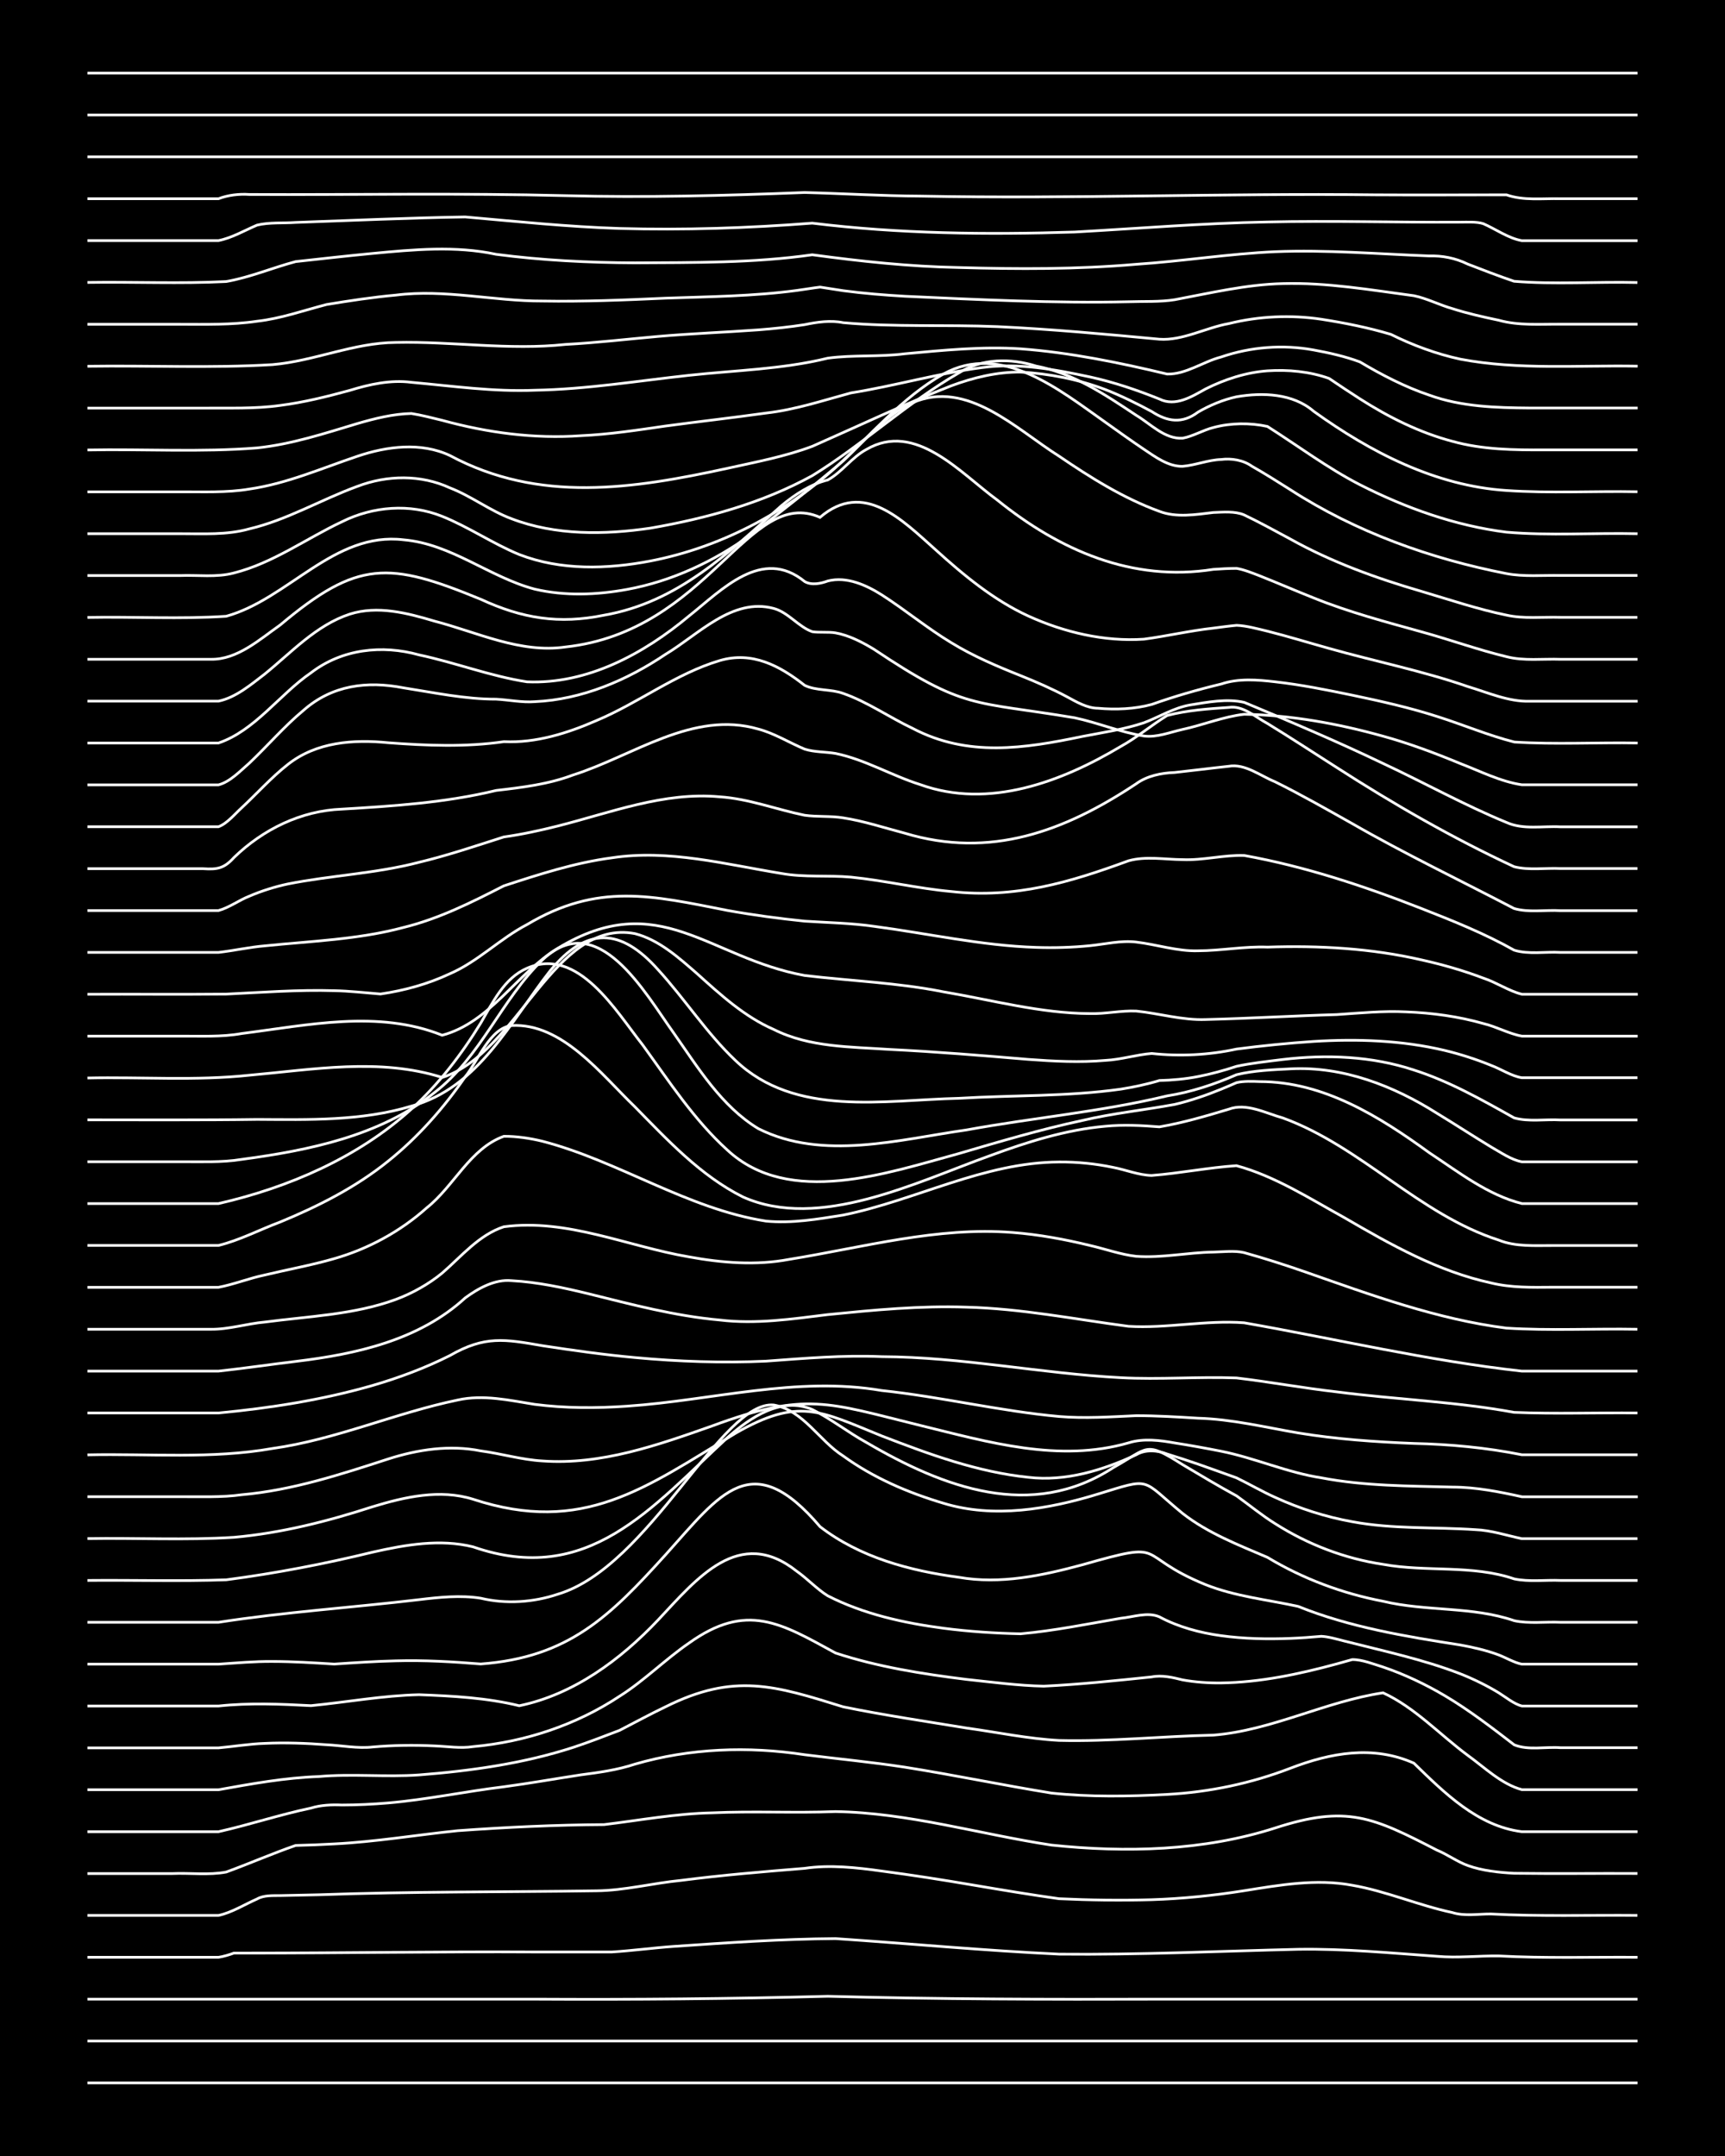<?xml version="1.0" encoding="UTF-8"?><svg id="a" xmlns="http://www.w3.org/2000/svg" width="1920" height="2400" viewBox="0 0 192 240"><defs><style>.b{fill:none;stroke:#fff;stroke-miterlimit:10;stroke-width:.3px;}.c{stroke-width:0px;}</style></defs><rect class="c" width="192" height="240"/><path class="b" d="M9.73,231.86h172.54"/><path class="b" d="M9.73,227.2h172.54"/><path class="b" d="M9.73,222.54c16.59,0,33.2,0,49.79,0,10.92.06,21.7-.03,32.62-.32,12.3.33,24.61.36,36.91.32,17.74,0,35.49,0,53.22,0"/><path class="b" d="M9.73,217.88c4.85,0,9.74,0,14.59,0,.47-.06,1.28-.3,1.72-.47.46,0,1.27,0,1.72,0,10.58,0,21.18-.18,31.76-.12,2.84,0,5.75,0,8.58,0,2.26-.14,4.61-.46,6.87-.62,5.98-.41,12.03-.83,18.03-.87,8.29.56,16.59,1.34,24.89,1.73,8.87.09,17.75-.33,26.61-.54,5.15-.08,10.32.42,15.45.78,2.25.21,4.61-.07,6.87-.04,5.12.28,10.32.11,15.45.15"/><path class="b" d="M9.73,213.22c4.85,0,9.74,0,14.59,0,1.47-.31,2.92-1.23,4.29-1.83.74-.43,1.75-.37,2.58-.38,1.38-.03,2.91-.06,4.29-.09,10.29-.37,20.61-.29,30.9-.44,3.15-.03,6.31-.86,9.44-1.16,4.55-.59,9.17-.97,13.73-1.34,2.84-.42,5.76-.09,8.58.3,3.42.45,6.9,1,10.3,1.58,3.12.53,6.31,1.06,9.44,1.5,3.41.16,6.89.21,10.3.11,3.43-.11,6.91-.46,10.3-1,3.95-.63,8.04-1.36,12.02-.61,3.79.65,7.4,2.24,11.16,3.04,1.35.43,2.9.15,4.29.16,5.42.29,10.89.11,16.31.16"/><path class="b" d="M9.73,208.56c3.12,0,6.32,0,9.44,0,1.96-.09,4.08.2,6.01-.17,2.56-.93,5.15-2.07,7.73-2.96,1.38-.03,2.91-.09,4.29-.17,4.59-.23,9.17-1,13.73-1.47,5.41-.39,10.88-.65,16.31-.68,3.98-.48,7.99-1.23,12.02-1.31,4.56-.21,9.17.04,13.73-.14,8.13.13,16.04,2.52,24.04,3.73,8.29.87,16.9.66,24.89-1.9,7.97-2.6,10.9-1.21,18.03,2.47,1.11.45,2.29,1.31,3.43,1.71,1.6.58,3.46.77,5.15.86,4.56.06,9.17,0,13.73.02"/><path class="b" d="M9.73,203.9c4.85,0,9.74,0,14.59,0,3.43-.77,6.85-1.91,10.3-2.63,1.07-.34,2.33-.39,3.43-.34,1.68,0,3.48-.09,5.15-.23,4.3-.37,8.59-1.28,12.88-1.8,2.84-.38,5.75-.9,8.58-1.33,2-.26,4.09-.55,6.01-1.19,6.13-1.78,12.6-2.01,18.89-1.05,3.7.47,7.48.82,11.16,1.39,5.44.86,10.87,2,16.31,2.88,4.25.45,8.61.38,12.88.15,4.69-.25,9.35-1.23,13.73-2.92,4.47-1.72,9.19-2.58,13.73-.56,3.39,3.3,7.09,7.01,12.02,7.63,4.27,0,8.6,0,12.88,0"/><path class="b" d="M9.73,199.23c4.85,0,9.74,0,14.59,0,3.67-.66,7.41-1.34,11.16-1.47,3.7-.33,7.46.08,11.16-.18,5.79-.45,11.63-1.27,17.17-3.07,1.69-.56,3.49-1.25,5.15-1.89,1.67-.86,3.45-1.83,5.15-2.64,7.6-3.79,12.14-2.35,19.74.02,4.53.93,9.17,1.61,13.73,2.36,3.41.47,6.87,1.2,10.3,1.38,5.72.14,11.46-.47,17.17-.59,6.52-.52,12.46-3.75,18.89-4.71,3.53,1.62,6.34,4.68,9.44,6.97,1.87,1.35,3.75,3.2,6.01,3.81,4.27,0,8.6,0,12.88,0"/><path class="b" d="M9.73,194.57c4.85,0,9.74,0,14.59,0,1.68-.15,3.47-.45,5.15-.5,2.26-.11,4.62-.02,6.87.15,1.67.08,3.48.44,5.15.25,2.25-.2,4.61-.23,6.87-.12,1.38.05,2.92.3,4.29.08,5.77-.52,11.47-2.4,16.31-5.61,2.72-1.71,5.08-4.1,7.73-5.92,6.42-4.59,10.22-2.22,16.31,1.11,4.71,1.55,9.68,2.33,14.59,2.94,2.83.3,5.74.69,8.58.75,4-.19,8.04-.62,12.02-1.03,1.1-.23,2.37.06,3.43.33,1.36.25,2.91.36,4.29.34,4.35-.06,8.69-.98,12.88-2.12.4-.12,1.31-.36,1.72-.48,1.12-.01,2.38.51,3.43.83,2.36.8,4.73,1.92,6.87,3.19,2.69,1.59,5.26,3.57,7.73,5.47,1.57.64,3.49.19,5.15.32,2.83,0,5.75,0,8.58,0"/><path class="b" d="M9.73,189.91c4.85,0,9.74,0,14.59,0,3.41-.37,6.89-.22,10.3-.04,3.99-.39,8.01-1.13,12.02-1.22,3.71.14,7.54.34,11.16,1.23,6.07-1.26,11.26-5.12,15.45-9.55,4.29-4.57,9.02-10.53,15.45-5.41,1.13.79,2.26,2,3.43,2.72,3.98,2.04,8.47,3.03,12.88,3.61,2.82.37,5.74.56,8.58.62,3.73-.33,7.47-1.1,11.16-1.73,1.37-.13,2.97-.73,4.29-.16,2.09,1.13,4.52,1.78,6.87,2.1,2.53.35,5.18.4,7.73.3,1.07-.04,2.36-.13,3.43-.23.78.03,1.82.34,2.58.53,4.3,1.1,8.73,2.03,12.88,3.64,1.43.56,2.98,1.32,4.29,2.12.74.46,1.71,1.26,2.58,1.47,4.27,0,8.6,0,12.88,0"/><path class="b" d="M9.73,185.25c4.85,0,9.74,0,14.59,0,1.97-.13,4.04-.32,6.01-.3,2.26,0,4.61.15,6.87.29,2.25-.15,4.61-.31,6.87-.36,3.13-.09,6.33.1,9.44.35,9.81-.73,14.39-5.33,20.6-12.19,6.08-6.77,9.56-12.05,17.17-3.09,4.41,3.41,10.01,4.91,15.45,5.63,4.61.81,9.28-.19,13.73-1.39,9.9-2.82,5.53-1.14,13.73,2.21,3.28,1.31,6.88,1.67,10.3,2.42,5.75,2.32,11.93,3.34,18.03,4.29,1.4.25,2.96.61,4.29,1.11.76.29,1.77.88,2.58,1.03,4.27,0,8.6,0,12.88,0"/><path class="b" d="M9.73,180.59c4.85,0,9.74,0,14.59,0,7.39-1.15,14.89-1.64,22.32-2.52,2.24-.27,4.62-.52,6.87-.16,2.8.67,5.86.47,8.58-.45,10.22-3.05,18.2-21.61,24.04-21.06,3.31.61,5.04,3.98,7.73,5.68,3.33,2.42,7.22,4.09,11.16,5.26,5.6,1.71,11.69.66,17.17-1.02,6.09-1.86,4.7-1.74,9.44,2.15,2.8,2.19,6.21,3.51,9.44,4.89,3.94,2.38,8.36,4.03,12.88,4.89,4.78,1.15,9.92.55,14.59,2.16,1.63.36,3.48.1,5.15.18,2.83,0,5.75,0,8.58,0"/><path class="b" d="M9.73,175.93c5.13-.05,10.32.11,15.45-.07,5.48-.72,10.94-1.77,16.31-3.08,3.62-.82,7.49-1.5,11.16-.59,12.79,4.45,19.87-4.35,28.33-12.17,2.51-2.22,5.99-4.6,9.44-3.11,2.06,1.02,3.99,2.55,6.01,3.66,8.58,5.02,18.33,8.74,27.47,2.81,4.02-2.25,3.49-3.02,7.73-.34,1.95,1.16,4.02,2.4,6.01,3.48,1.38.99,2.85,2.2,4.29,3.09,3.62,2.31,7.77,3.9,12.02,4.53,4.81.88,9.92.02,14.59,1.62,1.64.35,3.48.1,5.15.17,2.83,0,5.75,0,8.58,0"/><path class="b" d="M9.73,171.27c5.42-.09,10.9.2,16.31-.14,5.27-.47,10.43-1.78,15.45-3.41,3.57-1.09,7.49-1.98,11.16-.83,12.25,4.02,19.18-1.27,29.19-7.33,7.05-4.05,9.39-2.52,16.31.29,5.25,2.03,10.67,4.02,16.31,4.6,4.16.49,8.28-.78,12.02-2.52,1.01-.6,2.37-.49,3.43-.07,1.08.33,2.37.75,3.43,1.12,1.38.48,2.92,1.04,4.29,1.53,1.38.67,2.88,1.54,4.29,2.17,2.71,1.24,5.65,2.19,8.58,2.71,4.51.85,9.17.58,13.73.89,1.72.06,3.49.65,5.15,1,4.27,0,8.6,0,12.88,0"/><path class="b" d="M9.73,166.61c3.41,0,6.89,0,10.3,0,2.26-.02,4.62.1,6.87-.22,5.6-.49,10.99-2.25,16.31-3.98,3.3-1.06,6.86-1.59,10.3-.9,2.27.3,4.57.99,6.87,1.12,6.52.47,12.83-1.76,18.89-3.9,10.46-3.87,12.84-2.59,23.18-.05,7.56,1.85,15.43,4.17,23.18,1.93,1.64-.52,3.49-.28,5.15.02,1.68.26,3.49.59,5.15.92,3.75.75,7.35,2.38,11.16,2.96,4.79.92,9.73.9,14.59,1.03,2.59,0,5.21.52,7.73,1.08,4.27,0,8.6,0,12.88,0"/><path class="b" d="M9.73,161.95c6.86-.15,13.81.49,20.6-.71,7.06-.99,13.66-3.95,20.6-5.39,2.85-.64,5.76.03,8.58.48,3.39.44,6.89.44,10.3.2,9.44-.64,18.85-3.36,28.33-1.74,6.61.7,13.13,2.29,19.74,2.89,2.83.24,5.75.04,8.58-.09,2.26,0,4.62.14,6.87.28,3.76.1,7.47,1.01,11.16,1.64,4.24.7,8.59,1,12.88,1.17,4.02.09,8.08.47,12.02,1.26,4.27,0,8.6,0,12.88,0"/><path class="b" d="M9.73,157.29c4.85,0,9.74,0,14.59,0,5.78-.55,11.59-1.46,17.17-3.07,2.92-.85,5.86-1.95,8.58-3.32,3.89-2.24,6.12-1.83,10.3-1.1,3.4.52,6.88,1.01,10.3,1.32,4.83.45,9.74.62,14.59.4,4.27-.31,8.59-.69,12.88-.5,8.92.03,17.72,1.88,26.61,2.34,4.27.23,8.6-.13,12.88.03,3.71.44,7.45,1.13,11.16,1.55,6.56.85,13.23,1.08,19.74,2.28,4.55.19,9.18.02,13.73.07"/><path class="b" d="M9.73,152.63c4.85,0,9.74,0,14.59,0,2.84-.31,5.75-.74,8.58-1.08,6.73-.81,13.74-2.35,18.88-7.07,1.44-1.06,3.3-2.1,5.15-1.92,2.88.15,5.79.78,8.58,1.46,4.8,1.19,9.65,2.48,14.59,2.92,4.01.49,8.05-.11,12.02-.6,5.12-.51,10.3-1.01,15.45-.83,6.05.15,12.04,1.34,18.03,2.13,4.27.26,8.6-.71,12.88-.39,10.29,1.81,20.51,4.23,30.9,5.38,4.27,0,8.6,0,12.88,0"/><path class="b" d="M9.73,147.97c4.56,0,9.17,0,13.73,0,1.99.03,4.03-.63,6.01-.8,4.87-.65,9.94-.81,14.59-2.52,1.81-.67,3.65-1.7,5.15-2.93,2.13-1.84,4.1-4.26,6.87-5.16,7.05-.94,13.77,2.19,20.6,3.35,3.65.67,7.49.98,11.16.28,8.23-1.33,16.49-3.66,24.89-2.99,2.87.22,5.79.76,8.58,1.44,1.67.38,3.44,1.02,5.15,1.21,2.84.21,5.74-.43,8.58-.47,1.07-.02,2.38-.19,3.43.06,2.28.63,4.63,1.39,6.87,2.17,7.28,2.55,14.63,5.25,22.32,6.23,4.83.31,9.75.04,14.59.13"/><path class="b" d="M9.73,143.3c4.85,0,9.74,0,14.59,0,1.7-.32,3.45-1.02,5.15-1.37,2.54-.61,5.21-1.09,7.73-1.82,3.78-1.08,7.37-3.03,10.3-5.66,3.03-2.4,4.81-6.6,8.58-7.96,1.4-.01,2.94.22,4.29.55,8.53,2.22,16.12,7.52,24.89,8.89,2.84.28,5.78-.22,8.58-.67,8.08-1.64,15.65-5.87,24.04-5.91,1.98-.02,4.07.19,6.01.6,1.38.26,2.87.87,4.29.9,3.13-.24,6.3-.88,9.44-1.09,4.28,1.16,8.16,3.66,12.02,5.79,5.13,2.99,10.45,5.99,16.31,7.26,2.22.55,4.6.5,6.87.48,3.12,0,6.32,0,9.44,0"/><path class="b" d="M9.73,138.64c4.85,0,9.74,0,14.59,0,2.34-.57,4.61-1.77,6.87-2.61,4.24-1.75,8.44-3.88,12.02-6.78,3.3-2.64,6.19-5.92,8.58-9.4,1.41-1.74,2.72-5.4,5.15-5.69,5.65-.31,10.02,5.49,13.73,9.05,3.63,3.7,7.32,7.68,12.02,10.03,8.48,3.8,19.37-1.68,27.47-4.58,4.14-1.53,8.46-2.9,12.88-3.29,1.96-.19,4.05-.09,6.01.07,2.59-.44,5.21-1.21,7.73-1.97,1.94-.73,4.13.46,6.01.98,8.73,3.18,15.15,10.75,24.04,13.6,1.88.76,4.03.59,6.01.6,3.12,0,6.32,0,9.44,0"/><path class="b" d="M9.73,133.98c4.85,0,9.74,0,14.59,0,7.78-1.78,15.49-5.11,21.46-10.51,3.02-2.74,5.61-6.12,7.73-9.59,1.33-2.26,2.59-5,5.15-6.1,5.68-2.48,9.9,4.79,12.88,8.55,2.92,4.02,5.73,8.36,9.44,11.71,6.87,6.36,17.81,2.53,25.75.37,4.53-1.33,9.11-2.69,13.73-3.68,3.38-.8,6.9-1.16,10.3-1.79,1.71-.4,3.52-1.02,5.15-1.69.41-.17,1.3-.54,1.72-.73.74-.19,1.81-.15,2.58-.12,7.11,0,13.32,3.88,18.89,7.93,3.23,2.13,6.5,4.7,10.3,5.65,4.27,0,8.6,0,12.88,0"/><path class="b" d="M9.73,129.32c3.41,0,6.89,0,10.3,0,2.26-.02,4.63.11,6.87-.26,7.5-1.01,15.41-2.61,21.46-7.44,5.13-3.92,7.44-10.35,12.02-14.77,6.16-5.85,11.4,3.68,14.59,8.12,2.7,3.84,5.33,8.19,9.44,10.67,7.17,3.6,15.65,1.21,23.18.14,7.41-1.36,14.99-2.02,22.32-3.79,2.64-.41,5.28-1.29,7.73-2.36,1.92-.47,4.04-.55,6.01-.65,5.83-.3,11.45,1.88,16.31,4.96,1.98,1.2,4.03,2.54,6.01,3.74,1.03.58,2.25,1.44,3.43,1.65,4.27,0,8.6,0,12.88,0"/><path class="b" d="M9.73,124.66c6.28-.01,12.6.04,18.89-.05,5.73.03,11.63.2,17.17-1.48,7.49-2.02,11.02-9.43,15.45-15.07,4.04-4.95,7.86-4.79,12.02-.1,2.95,3.23,5.4,7.06,8.58,10.07,6.65,6.37,16.54,4.42,24.89,4.23,5.99-.36,12.07-.18,18.03-1.02,1.39-.22,2.94-.55,4.29-.96,1.38-.03,2.93-.17,4.29-.44,1.4-.27,2.94-.69,4.29-1.14,1.65-.36,3.48-.55,5.15-.76,4.86-.58,9.92-.38,14.59,1.17,3.93,1.25,7.58,3.32,11.16,5.33,1.61.46,3.49.13,5.15.23,2.83,0,5.75,0,8.58,0"/><path class="b" d="M9.73,120c5.99-.13,12.06.33,18.03-.31,7.11-.63,14.5-1.96,21.46.25,8.49-2.71,12.45-17.73,21.46-16.01,2.66.69,4.85,2.66,6.87,4.42,2.61,2.35,5.32,4.84,8.58,6.25,3.97,2,8.54,1.92,12.88,2.22,5.14.25,10.32.68,15.45,1.11,2.83.21,5.75.36,8.58.11,1.7-.08,3.46-.64,5.15-.77,3.13.34,6.36.18,9.44-.49,2.82-.37,5.74-.66,8.58-.85,4.86-.3,9.84-.13,14.59,1,1.71.41,3.52.99,5.15,1.66,1.09.4,2.28,1.2,3.43,1.38,4.27,0,8.6,0,12.88,0"/><path class="b" d="M9.73,115.34c3.41,0,6.89,0,10.3,0,2.26-.02,4.63.12,6.87-.29,7.36-.93,15.17-2.67,22.32.19,5.35-1.43,8.3-6.9,12.88-9.69,11.27-6.81,16.73,1.08,27.47,3.04,5.13.61,10.37.8,15.45,1.82,5.4.91,10.8,2.4,16.31,2.42,1.68.05,3.47-.36,5.15-.28,2.55.26,5.13,1.04,7.73.94,4.85-.12,9.74-.41,14.59-.55,2.54-.17,5.17-.43,7.73-.3,2.87.11,5.82.51,8.58,1.3,1.41.33,2.87,1.15,4.29,1.4,4.27,0,8.6,0,12.88,0"/><path class="b" d="M9.73,110.68c5.14-.02,10.32.03,15.45-.02,3.98-.19,8.03-.5,12.02-.38,1.68.03,3.48.24,5.15.37,2.64-.38,5.32-1.12,7.73-2.26,3.12-1.35,5.58-3.91,8.58-5.47,7.9-4.7,13.89-3.23,22.32-1.57,2.82.51,5.74.9,8.58,1.19,2.55.17,5.19.21,7.73.58,5.99.79,11.97,2.15,18.03,2.34,1.97.07,4.05.01,6.01-.19,1.67-.17,3.46-.61,5.15-.4,2.27.27,4.56,1.04,6.87.97,2.56-.01,5.16-.51,7.73-.41,5.74-.19,11.56.13,17.17,1.43,2.3.51,4.67,1.19,6.87,2.03,1.42.46,2.84,1.44,4.29,1.79,4.27,0,8.6,0,12.88,0"/><path class="b" d="M9.73,106.02c4.85,0,9.74,0,14.59,0,1.68-.19,3.46-.59,5.15-.73,5.15-.53,10.42-.7,15.45-2.05,3.92-.96,7.59-2.8,11.16-4.63,3.92-1.28,7.92-2.58,12.02-3.12,6.35-.97,12.66.73,18.88,1.74,2.53.46,5.18.18,7.73.41,3.72.37,7.43,1.26,11.16,1.6,7.1.8,13.19-1.01,19.74-3.42,1.93-.54,4.04-.14,6.01-.13,2.27.1,4.62-.54,6.87-.46,6.77,1.22,13.35,3.4,19.74,5.91,3.48,1.36,7.04,2.79,10.3,4.63,1.61.5,3.49.15,5.15.25,2.83,0,5.75,0,8.58,0"/><path class="b" d="M9.73,101.36c4.85,0,9.74,0,14.59,0,1.16-.31,2.32-1.17,3.43-1.6,1.34-.58,2.87-1.06,4.29-1.36,4.82-.96,9.82-1.16,14.59-2.41,3.18-.76,6.34-1.83,9.44-2.82,1.99-.28,4.07-.73,6.01-1.22,5.9-1.49,11.84-3.83,18.03-3.25,3.22.21,6.31,1.41,9.44,2.05,1.37.2,2.92.06,4.29.29,2.3.35,4.62,1.12,6.87,1.71,9.52,2.87,17.79-.21,25.75-5.5,1.21-.89,2.82-1.21,4.29-1.26,1.96-.21,4.04-.48,6.01-.69,1.82-.32,3.53,1.07,5.15,1.72,2.89,1.43,5.77,3.07,8.58,4.65,5.87,3.38,12.03,6.32,18.03,9.46,1.61.48,3.49.14,5.15.24,2.83,0,5.75,0,8.58,0"/><path class="b" d="M9.73,96.7c4.27,0,8.6,0,12.88,0,1.59.11,2.35-.04,3.43-1.24,3.24-3.14,7.47-5.22,12.02-5.39,5.74-.34,11.56-.72,17.17-2.08,2.88-.33,5.85-.69,8.58-1.73,6.67-2.11,13.31-7.22,20.6-5.1,1.78.47,3.47,1.53,5.15,2.23,1.05.34,2.36.3,3.43.48,3.28.67,6.26,2.47,9.44,3.47,7.62,2.75,15.71-.3,22.32-4.25,1.76-.97,3.44-2.38,5.15-3.44,2.2-.58,4.6-.75,6.87-.9,1.58-.25,2.98,1.09,4.29,1.78,2.57,1.57,5.19,3.29,7.73,4.91,6.33,4.08,12.91,7.86,19.74,11.04,1.62.42,3.48.12,5.15.2,2.83,0,5.75,0,8.58,0"/><path class="b" d="M9.73,92.03c4.85,0,9.74,0,14.59,0,.96-.35,1.84-1.44,2.58-2.11,1.68-1.56,3.34-3.42,5.15-4.83,3.16-2.5,7.3-2.8,11.16-2.41,4.27.32,8.63.5,12.88-.12,3.55.17,7.08-.94,10.3-2.35,4.68-1.96,8.84-5.23,13.73-6.68,3.6-1.06,6.68.58,9.44,2.76,1.3.63,2.95.4,4.29.9,2.7.94,5.15,2.67,7.73,3.89,6.13,3.22,12.42,2.25,18.89.9,2.27-.44,4.67-.79,6.87-1.53,1.68-.64,3.35-1.68,5.15-1.98,1.92-.31,4.09-.73,6.01-.28,5.18,2.16,10.39,4.37,15.45,6.8,4.58,2.14,9.05,4.64,13.73,6.56,1.84.84,4.05.38,6.01.49,2.83,0,5.75,0,8.58,0"/><path class="b" d="M9.73,87.37c4.85,0,9.74,0,14.59,0,1.3-.34,2.44-1.57,3.43-2.42,2-1.89,3.89-4.1,6.01-5.86,3.2-2.83,7.09-3.31,11.16-2.52,3.39.53,6.86,1.27,10.3,1.26,1.38.07,2.9.39,4.29.28,5.25-.23,10.28-2.38,14.59-5.29,3.63-2.17,7.41-6.33,12.02-5.09,1.62.44,2.76,2.05,4.29,2.59.76.12,1.81,0,2.58.13,1.49.26,3.01,1.05,4.29,1.83,10.13,6.79,11.06,5.73,22.32,7.62,2.58.54,5.12,1.62,7.73,2.03,1.42.19,2.93-.43,4.29-.73,2.27-.49,4.56-1.43,6.87-1.69,5.22.09,10.43,1.04,15.45,2.44,2.9.8,5.81,1.89,8.58,3.04,2.22.85,4.5,2.02,6.87,2.37,4.27,0,8.6,0,12.88,0"/><path class="b" d="M9.73,82.71c4.85,0,9.74,0,14.59,0,4.05-1.37,6.82-5.44,10.3-7.82,3.44-2.65,7.91-3.14,12.02-1.99,4.02.85,7.97,2.38,12.02,3,6.73.29,13-3.13,18.03-7.33,3.68-2.93,8.13-7.71,12.88-3.83.76.44,1.81.22,2.58-.07,2.1-.53,4.27.46,6.01,1.56,2.6,1.67,5.07,3.72,7.73,5.32,2.41,1.48,5.11,2.63,7.73,3.67,1.7.68,3.53,1.48,5.15,2.35,1.01.55,2.24,1.27,3.43,1.27,1.97.18,4.09.1,6.01-.43,2.5-.89,5.14-1.65,7.73-2.27,1.91-.65,4.04-.47,6.01-.24,2.86.32,5.77.91,8.58,1.49,3.15.66,6.37,1.38,9.44,2.37,2.85.9,5.69,2.11,8.58,2.84,4.54.29,9.18.03,13.73.11"/><path class="b" d="M9.73,78.05c3.7,0,7.46,0,11.16,0,1.08,0,2.36,0,3.43,0,1.93-.4,3.62-1.85,5.15-3.02,2.96-2.4,5.73-5.44,9.44-6.66,3.1-1,6.43-.13,9.44.77,4.78,1.24,9.54,3.61,14.59,2.88,15.95-1.74,20.37-17.95,28.33-14.43,4.87-4.18,9.17.32,12.88,3.62,3.11,2.82,6.46,5.6,10.3,7.36,3.99,1.82,8.48,2.88,12.88,2.58,2.55-.34,5.16-.95,7.73-1.23.76-.1,1.81-.24,2.58-.31,1.1.04,2.37.4,3.43.65,2.27.57,4.61,1.29,6.87,1.92,5.13,1.45,10.41,2.5,15.45,4.25,2.21.66,4.52,1.7,6.87,1.63,3.99,0,8.03,0,12.02,0"/><path class="b" d="M9.73,73.39c4.56,0,9.17,0,13.73,0,2.95.06,5.44-2.21,7.73-3.82,8.64-7.26,12.09-7.07,22.32-2.86,4.63,2.14,8.7,2.8,13.73,1.77,8.22-1.44,13.77-6.89,19.74-12.19,1.48-1.23,3.25-2.4,5.15-2.86,1.55-.84,2.71-2.55,4.29-3.39,5.48-3.21,10.48,2.64,14.59,5.63,6.93,5.59,15,9.14,24.04,7.71.75-.06,1.82-.11,2.58-.11.79.12,1.83.54,2.58.83,1.97.78,4.04,1.68,6.01,2.46,3.88,1.57,7.99,2.66,12.02,3.78,3.14.86,6.28,2,9.44,2.76,1.92.5,4.05.22,6.01.29,2.83,0,5.75,0,8.58,0"/><path class="b" d="M9.73,68.73c5.13-.1,10.34.21,15.45-.13,6.94-1.93,12-9.44,19.74-8.51,5.32.45,9.56,4.16,14.59,5.49,3.36.79,6.93.65,10.3.03,4.96-.91,9.66-3.11,13.73-6.06,3.48-2.63,6.97-5.42,10.3-8.23,2.43-2.26,4.65-5.06,7.73-6.49,6.07-2.64,11.53,2.94,16.31,5.95,3.49,2.38,7.17,4.69,11.16,6.14,1.9.73,4.05.36,6.01.13,1.08-.04,2.41-.17,3.43.27,1.7.81,3.49,1.8,5.15,2.69,4.58,2.56,9.57,4.36,14.59,5.82,3.11.92,6.26,1.99,9.44,2.64,1.93.44,4.05.19,6.01.25,2.83,0,5.75,0,8.58,0"/><path class="b" d="M9.73,64.07c3.41,0,6.89,0,10.3,0,1.96-.08,4.09.23,6.01-.29,4.33-1.09,8.03-3.82,12.02-5.7,3.45-1.72,7.56-2.05,11.16-.6,2.94,1.18,5.65,3.05,8.58,4.25,4.62,1.79,9.79,1.64,14.59.72,7.65-1.48,14.8-5.21,20.6-10.39,3.88-3.56,7.39-7.8,12.02-10.43,6.43-3.56,12.92,1.78,18.03,5.38,1.36.98,2.9,2.07,4.29,3.01,1.26.84,2.7,1.92,4.29,1.89,1.4-.11,2.88-.72,4.29-.76,1.15-.15,2.47.06,3.43.75,1.4.79,2.93,1.76,4.29,2.62,7.25,4.69,15.59,7.68,24.04,9.33,1.94.37,4.05.17,6.01.21,2.83,0,5.75,0,8.58,0"/><path class="b" d="M9.73,59.41c3.41,0,6.89,0,10.3,0,2.56-.01,5.23.17,7.73-.54,4.2-.99,7.99-3.26,12.02-4.73,3.3-1.26,7.07-1.33,10.3.17,2.37.91,4.48,2.56,6.87,3.44,4.9,1.87,10.33,1.79,15.45,1.04,6.21-1.08,12.48-2.79,18.03-5.85,5.64-3.48,10.56-8.12,16.31-11.44,2.56-1.62,5.76-1.64,8.58-.75,4.12.77,7.73,3.21,11.16,5.49,1.59.95,3.16,2.66,5.15,2.54,1.13-.2,2.32-.92,3.43-1.19,1.92-.52,4.07-.54,6.01-.12,3.4,2.16,6.7,4.64,10.3,6.49,5.09,2.59,10.63,4.57,16.31,5.28,4.83.41,9.75.06,14.59.17"/><path class="b" d="M9.73,54.75c3.41,0,6.89,0,10.3,0,2.55-.02,5.2.12,7.73-.31,4.16-.6,8.07-2.32,12.02-3.65,3.27-1.11,7.08-1.6,10.3-.08,9.93,5.33,20.38,3.71,30.9,1.42,3.15-.7,6.42-1.31,9.44-2.45,5.13-2.26,10.23-4.69,15.45-6.73,2.44-.91,5.11-1.56,7.73-1.53,3.18.16,6.46.82,9.44,1.95,1.72.67,3.52,1.56,5.15,2.44,1.74,1.14,3.4,1.39,5.15.07,1.28-.75,2.83-1.4,4.29-1.71,2.89-.5,6.28-.38,8.58,1.61,6.31,4.55,13.58,8.31,21.46,8.82,4.83.33,9.75.05,14.59.14"/><path class="b" d="M9.73,50.09c6.28-.12,12.62.27,18.89-.23,3.81-.4,7.51-1.61,11.16-2.71,1.92-.56,4-1.08,6.01-1.12,1.09.17,2.36.5,3.43.76,5.02,1.38,10.25,2.08,15.45,1.71,3.15-.14,6.33-.63,9.44-1.08,3.7-.5,7.47-.92,11.16-1.44,3.21-.36,6.34-1.4,9.44-2.24,4.88-.78,9.69-2.18,14.59-2.82,4.03-.55,8.09.2,12.02,1.04,2.62.57,5.25,1.46,7.73,2.46,1.79.89,3.61-.28,5.15-1.13,2.11-1.06,4.5-1.84,6.87-2.01,2.28-.15,4.71.07,6.87.85,1.06.72,2.35,1.58,3.43,2.27,3.17,2.03,6.65,3.77,10.3,4.73,3.33.93,6.87.97,10.3.95,3.41,0,6.89,0,10.3,0"/><path class="b" d="M9.73,45.43c4.27,0,8.6,0,12.88,0,2.84-.03,5.77.1,8.58-.3,2.59-.33,5.21-.98,7.73-1.67,2.21-.68,4.55-1.2,6.87-.9,4.55.41,9.15,1.07,13.73.88,5.75-.1,11.46-1.04,17.17-1.66,5.14-.56,10.41-.67,15.45-1.91,2.81-.38,5.76-.12,8.58-.49,4.26-.39,8.59-.83,12.88-.55,5.5.41,10.96,1.53,16.31,2.81,2.1.05,4.01-1.39,6.01-1.9,3.28-1.13,6.89-1.41,10.3-.78,1.7.31,3.53.72,5.15,1.33,2.43,1.45,5.04,2.8,7.73,3.7,3.55,1.29,7.42,1.4,11.16,1.43,3.99,0,8.03,0,12.02,0"/><path class="b" d="M9.73,40.77c6.85-.1,13.76.23,20.6-.18,4.67-.4,9.02-2.44,13.73-2.47,6.29-.14,12.6.9,18.89.22,3.42-.18,6.89-.59,10.3-.89,3.69-.32,7.46-.46,11.16-.73,1.68-.13,3.49-.32,5.15-.58,1.38-.29,2.89-.51,4.29-.22,5.69.51,11.46.2,17.17.44,6.01.28,12.04.84,18.03,1.4,2.58.18,5.18-1.29,7.73-1.74,3.34-.83,6.9-.99,10.3-.48,2.57.4,5.23.93,7.73,1.68,2.43,1.21,5.08,2.19,7.73,2.76,6.49,1.23,13.17.66,19.74.78"/><path class="b" d="M9.73,36.1c3.41,0,6.89,0,10.3,0,2.84,0,5.77.08,8.58-.34,2.62-.29,5.19-1.2,7.73-1.86,2.54-.42,5.17-.82,7.73-1.05,5.45-.69,10.87.68,16.31.66,4.57.08,9.17-.11,13.73-.32,4.85-.17,9.77-.21,14.59-.86.77-.1,1.81-.28,2.58-.37.77.11,1.81.29,2.58.4,2.25.3,4.61.49,6.87.62,8.28.38,16.6.79,24.89.61,1.67-.06,3.5.04,5.15-.23,3.96-.74,7.97-1.7,12.02-1.79,4.88-.14,9.77.71,14.59,1.35,1.42.29,2.89,1.05,4.29,1.44,1.64.53,3.47.94,5.15,1.29,2.21.62,4.6.42,6.87.44,2.83,0,5.75,0,8.58,0"/><path class="b" d="M9.73,31.44c5.13-.08,10.33.16,15.45-.1,2.63-.46,5.17-1.54,7.73-2.22,2.83-.31,5.75-.64,8.58-.91,4.56-.43,9.22-.87,13.73.1,5.1.67,10.31.93,15.45.95,6.58-.04,13.22.03,19.74-.9,5.39.73,10.86,1.32,16.31,1.42,6.57.19,13.19.21,19.74-.36,5.15-.34,10.3-1.17,15.45-1.4,5.71-.23,11.46.25,17.17.47,1.41-.04,2.89.22,4.29.91,1.66.64,3.46,1.34,5.15,1.91,4.44.37,9.24.03,13.73.14"/><path class="b" d="M9.73,26.78c4.85,0,9.74,0,14.59,0,1.46-.28,2.93-1.14,4.29-1.72,1.35-.33,2.91-.2,4.29-.3,6.28-.22,12.6-.51,18.88-.61,5.7.5,11.44,1.1,17.17,1.28,7.15.2,14.34-.04,21.46-.59,9.66,1.19,19.46,1.3,29.19.99,7.14-.4,14.3-.99,21.46-1.12,7.14-.16,14.32.06,21.46.02.76,0,1.84-.07,2.58.17,1.37.6,2.8,1.63,4.29,1.89,4.27,0,8.6,0,12.88,0"/><path class="b" d="M9.73,22.12c4.85,0,9.74,0,14.59,0,1.07-.41,2.31-.55,3.43-.47,11.73.05,23.47-.17,35.2.13,8.86.23,17.75,0,26.61-.35,4.27.11,8.6.38,12.88.4,16.88.33,33.77-.34,50.65-.14,4.85.03,9.75,0,14.59,0,1.9.67,4.03.38,6.01.43,2.83,0,5.75,0,8.58,0"/><path class="b" d="M9.73,17.46h172.54"/><path class="b" d="M9.73,12.8h172.54"/><path class="b" d="M9.73,8.14h172.54"/></svg>